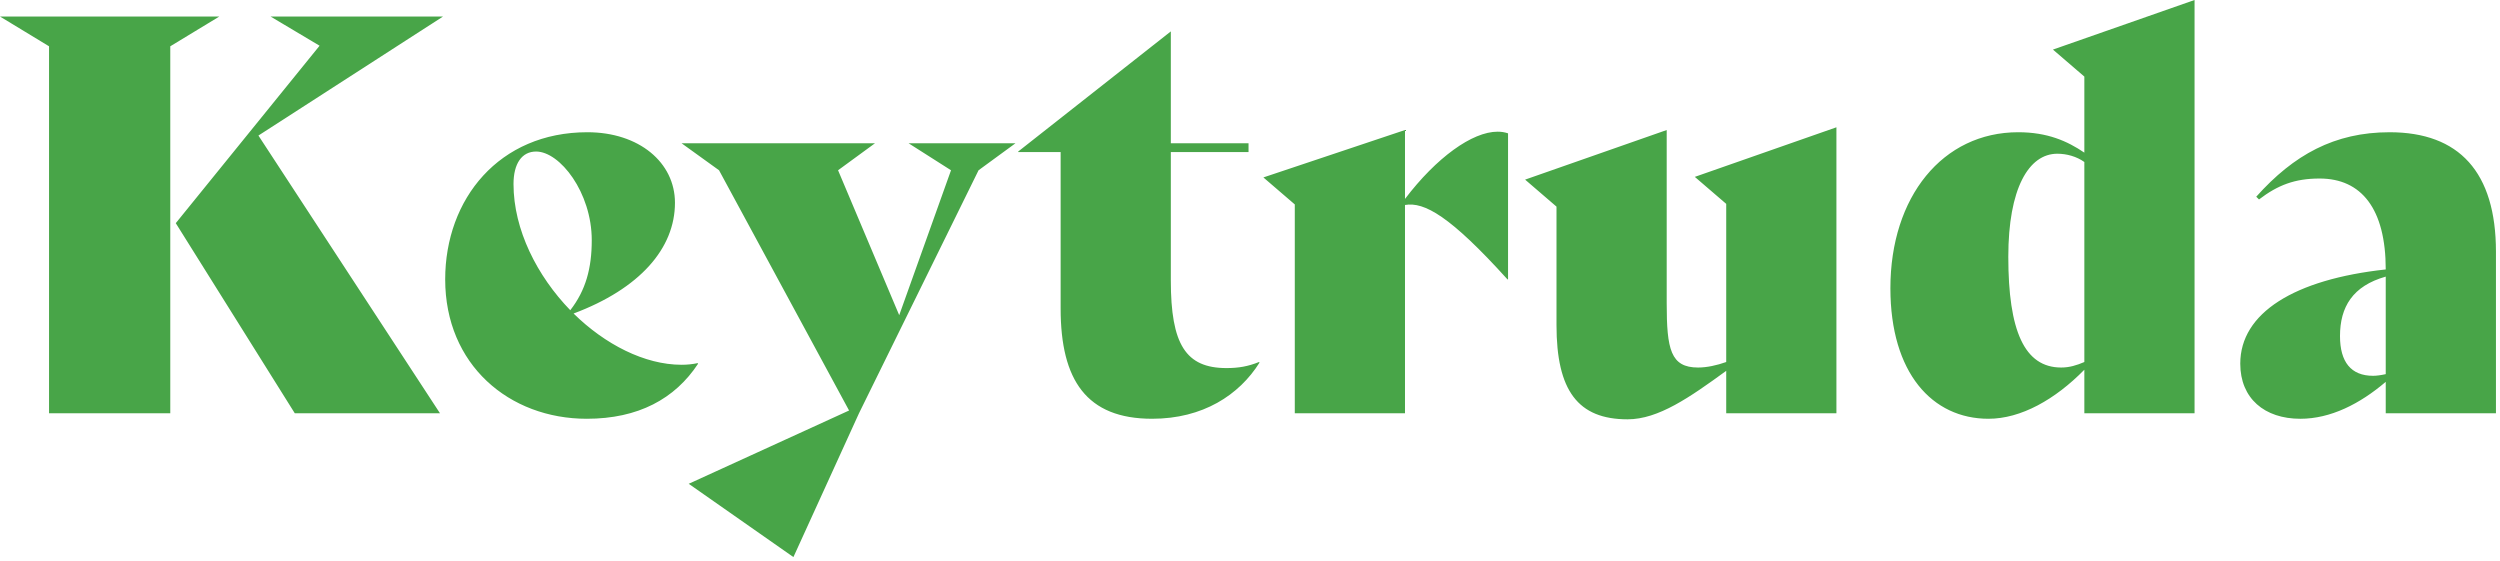 <?xml version="1.0" encoding="UTF-8"?>
<svg width="388px" height="87px" viewBox="0 0 388 87" version="1.1" xmlns="http://www.w3.org/2000/svg" xmlns:xlink="http://www.w3.org/1999/xlink">
    <!-- Generator: Sketch 63.1 (92452) - https://sketch.com -->
    <title>Keytruda</title>
    <desc>Created with Sketch.</desc>
    <g id="Page-1" stroke="none" stroke-width="1" fill="none" fill-rule="evenodd">
        <g id="Artboard" transform="translate(-80, -394)" fill="#48A548">
            <path d="M215.798,416.234 L210.067,420.425 L219.558,442.917 L227.598,420.425 L221.012,416.234 L237.603,416.234 L231.872,420.425 L213.316,458.138 L203.138,480.46 L186.889,469.085 L211.777,457.71 L191.594,420.425 L185.779,416.234 L215.798,416.234 Z M365.012,413.755 L365.012,458.139 L347.909,458.139 L347.909,451.554 C342.264,455.657 337.39,459.078 332.601,459.078 C324.903,459.078 321.568,454.631 321.568,444.455 L321.568,426.068 L316.696,421.878 L338.672,414.18 L338.672,441.035 C338.672,448.22 339.271,451.041 343.546,451.041 C344.916,451.041 346.456,450.698 347.909,450.185 L347.909,425.641 L343.035,421.451 L365.012,413.755 Z M450.864,414.524 C461.641,414.524 467.372,420.681 467.372,433.082 L467.372,458.139 L450.266,458.139 L450.266,453.264 C446.247,456.685 441.713,458.994 437.012,458.994 C431.452,458.994 427.689,455.83 427.689,450.442 C427.689,442.574 436.069,437.357 450.266,435.818 C450.266,426.412 446.503,421.707 440.004,421.707 C436.156,421.707 433.506,422.733 430.596,424.956 L430.169,424.529 C435.984,418.03 442.312,414.524 450.864,414.524 Z M171.16,414.523 C179.196,414.523 184.754,419.228 184.754,425.47 C184.754,432.568 179.281,438.81 169.018,442.658 C173.894,447.449 180.053,450.613 185.782,450.613 C186.635,450.613 187.492,450.527 188.26,450.358 L188.347,450.442 C184.754,455.916 179.027,458.993 171.072,458.993 C159.013,458.993 149.094,450.613 149.094,437.358 C149.094,424.872 157.474,414.523 171.16,414.523 Z M261.712,398.872 L261.712,416.235 L273.772,416.235 L273.772,417.603 L261.712,417.603 L261.712,437.529 C261.712,447.448 264.022,451.125 270.352,451.125 C272.233,451.125 273.685,450.869 275.397,450.185 L275.481,450.27 C272.319,455.317 266.675,458.992 258.808,458.992 C248.63,458.992 244.611,453.006 244.611,441.89 L244.611,417.603 L238.025,417.603 L238.025,417.517 L261.712,398.872 Z M420.595,394 L420.595,458.139 L403.491,458.139 L403.491,451.382 C398.957,456.001 393.656,458.993 388.61,458.993 C379.888,458.993 373.389,451.895 373.389,438.724 C373.389,424.53 381.513,414.523 393.228,414.523 C397.76,414.523 400.84,415.893 403.491,417.689 L403.491,405.886 L398.617,401.696 L420.595,394 Z M148.757,396.565 L120.107,415.037 L147.39,456.77 L148.287,458.14 L125.751,458.14 L107.28,428.635 L129.599,401.097 L121.99,396.565 L148.757,396.565 Z M114.036,396.565 L106.427,401.184 L106.427,458.14 L87.611,458.14 L87.611,401.184 L80,396.565 L114.036,396.565 Z M298.055,414.181 L298.055,424.872 C302.931,418.457 308.488,414.438 312.423,414.438 C313.021,414.438 313.535,414.523 314.048,414.694 L314.048,437.358 L313.96,437.358 C305.067,427.523 301.048,425.299 298.055,425.812 L298.055,458.139 L280.951,458.139 L280.951,425.727 L276.077,421.537 L298.055,414.181 Z M450.266,436.93 C445.133,438.384 443.168,441.635 443.168,446.165 C443.168,450.184 444.88,452.324 448.299,452.324 C448.812,452.324 449.496,452.238 450.266,452.067 L450.266,436.93 Z M399.301,417.858 C394.853,417.858 391.689,423.247 391.689,433.85 C391.689,445.311 394.17,451.04 399.9,451.04 C401.181,451.04 402.294,450.698 403.491,450.185 L403.491,419.142 C402.294,418.287 400.755,417.858 399.301,417.858 Z M163.205,417.518 C160.982,417.518 159.697,419.399 159.697,422.563 C159.697,429.66 163.374,436.845 168.507,442.147 C170.901,439.069 171.84,435.648 171.84,431.285 C171.84,423.846 166.882,417.518 163.205,417.518 Z" id="Keytruda"></path>
        </g>
    </g>
</svg>